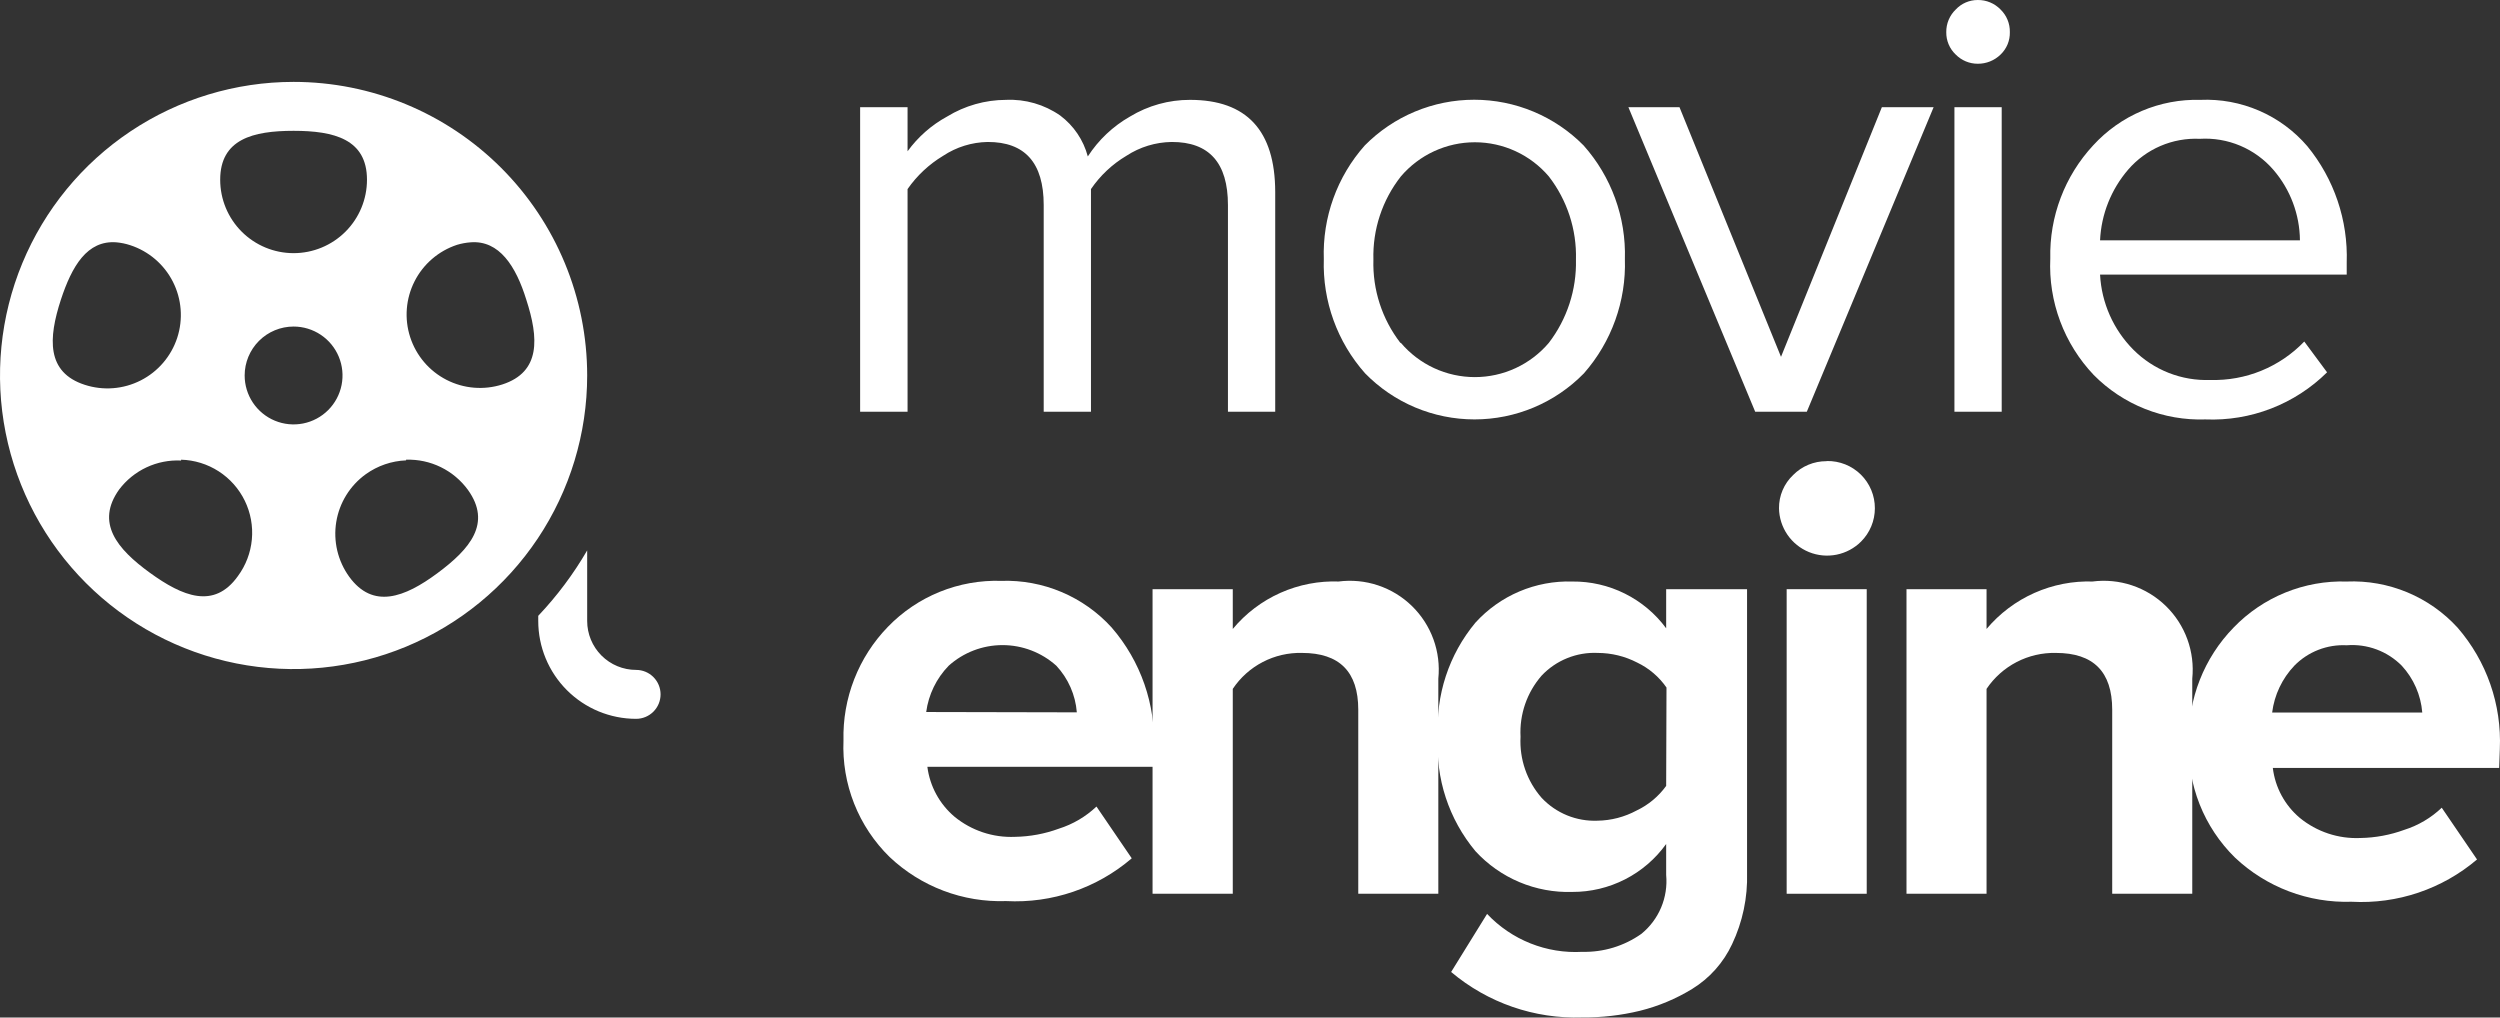 <svg width="656" height="267" viewBox="0 0 656 267" fill="none" xmlns="http://www.w3.org/2000/svg">
<rect x="0" y="0" width="656" height="267" fill="#333333" stroke="none"/>
<path d="M334.616 108.047H322.213V53.805C322.213 42.742 317.293 37.224 307.452 37.254C303.229 37.311 299.109 38.568 295.573 40.878C291.874 43.078 288.699 46.059 286.271 49.613V108.047H273.868V53.805C273.868 42.742 268.962 37.224 259.15 37.254C254.998 37.328 250.953 38.586 247.49 40.878C243.794 43.098 240.609 46.075 238.144 49.613V108.047H225.698V28.126H238.144V39.699C240.887 35.922 244.438 32.804 248.538 30.572C253.181 27.733 258.513 26.222 263.954 26.204C269.023 25.969 274.027 27.412 278.192 30.309C281.748 32.973 284.303 36.758 285.441 41.053C288.242 36.718 292.047 33.123 296.534 30.572C301.275 27.702 306.714 26.191 312.256 26.204C327.133 26.204 334.587 34.255 334.616 50.355V108.047Z" fill="white"/>
<path d="M415.628 97.958C411.889 101.787 407.423 104.829 402.492 106.906C397.561 108.983 392.264 110.052 386.913 110.052C381.563 110.052 376.266 108.983 371.335 106.906C366.403 104.829 361.937 101.787 358.199 97.958C350.892 89.724 347.016 79.003 347.368 67.999C346.99 57.046 350.836 46.367 358.112 38.171C361.865 34.369 366.336 31.351 371.265 29.291C376.194 27.23 381.484 26.17 386.826 26.17C392.168 26.17 397.457 27.23 402.387 29.291C407.316 31.351 411.787 34.369 415.54 38.171C422.828 46.365 426.703 57.038 426.371 67.999C426.725 78.987 422.884 89.699 415.628 97.958ZM367.588 89.966C369.979 92.783 372.953 95.045 376.305 96.597C379.657 98.149 383.307 98.952 387.001 98.952C390.694 98.952 394.344 98.149 397.696 96.597C401.048 95.045 404.023 92.783 406.413 89.966C411.207 83.712 413.718 76.007 413.531 68.13C413.751 60.248 411.235 52.532 406.413 46.294C404.019 43.484 401.043 41.227 397.691 39.68C394.34 38.133 390.692 37.331 387.001 37.331C383.309 37.331 379.662 38.133 376.31 39.68C372.958 41.227 369.983 43.484 367.588 46.294C362.708 52.507 360.159 60.233 360.382 68.13C360.144 76.008 362.644 83.725 367.457 89.966H367.588Z" fill="white"/>
<path d="M474.105 108.047H460.566L427.288 28.126H440.696L467.336 93.635L493.801 28.126H507.383L474.105 108.047Z" fill="white"/>
<path d="M518.956 16.727C517.884 16.73 516.822 16.518 515.832 16.106C514.842 15.694 513.945 15.088 513.191 14.325C512.388 13.57 511.752 12.656 511.323 11.641C510.895 10.625 510.683 9.532 510.702 8.43C510.688 7.322 510.901 6.223 511.329 5.201C511.758 4.179 512.391 3.257 513.191 2.49C513.93 1.701 514.822 1.073 515.814 0.645C516.806 0.217 517.876 -0.003 518.956 0.001C520.07 -0.015 521.176 0.198 522.205 0.627C523.234 1.055 524.164 1.689 524.939 2.49C525.733 3.259 526.36 4.183 526.781 5.205C527.202 6.227 527.407 7.325 527.385 8.43C527.412 9.529 527.208 10.621 526.787 11.637C526.366 12.652 525.736 13.568 524.939 14.325C523.339 15.883 521.189 16.747 518.956 16.727ZM525.245 108.047H512.842V28.126H525.245V108.047Z" fill="white"/>
<path d="M578.699 110.056C573.274 110.241 567.87 109.3 562.827 107.293C557.783 105.287 553.21 102.257 549.395 98.395C545.534 94.33 542.535 89.526 540.576 84.273C538.617 79.02 537.74 73.425 537.997 67.824C537.741 56.835 541.783 46.18 549.264 38.127C552.822 34.238 557.176 31.16 562.029 29.103C566.881 27.046 572.12 26.057 577.389 26.204C582.677 25.972 587.948 26.944 592.805 29.047C597.663 31.151 601.978 34.33 605.427 38.345C612.478 46.939 616.158 57.806 615.777 68.916V72.06H551.055C551.444 79.477 554.553 86.49 559.789 91.757C562.43 94.404 565.589 96.476 569.069 97.844C572.548 99.212 576.273 99.846 580.01 99.705C584.592 99.836 589.151 99.006 593.393 97.268C597.635 95.531 601.467 92.924 604.641 89.617L610.624 97.696C606.436 101.838 601.441 105.073 595.948 107.199C590.456 109.326 584.584 110.298 578.699 110.056ZM603.505 63.064C603.444 56.279 600.984 49.735 596.561 44.59C594.184 41.83 591.201 39.656 587.845 38.239C584.489 36.823 580.851 36.201 577.215 36.424C573.677 36.262 570.149 36.906 566.896 38.305C563.644 39.704 560.751 41.824 558.436 44.503C553.967 49.689 551.368 56.225 551.055 63.064H603.505Z" fill="white"/>
<path d="M262.732 152.418C257.208 152.241 251.708 153.222 246.586 155.298C241.464 157.374 236.833 160.499 232.991 164.471C229.16 168.417 226.155 173.088 224.153 178.21C222.15 183.332 221.191 188.802 221.33 194.3C221.091 199.959 222.044 205.605 224.128 210.872C226.212 216.138 229.381 220.908 233.428 224.871C237.503 228.728 242.304 231.738 247.552 233.725C252.8 235.711 258.39 236.636 263.998 236.444C276.023 237.078 287.83 233.059 296.971 225.22L287.712 211.638C284.905 214.297 281.53 216.283 277.842 217.446C274.161 218.799 270.278 219.523 266.356 219.586C260.588 219.842 254.927 217.96 250.46 214.302C246.532 210.979 243.992 206.304 243.341 201.2H302.779V196.527C303.301 184.872 299.33 173.46 291.686 164.646C288.033 160.633 283.552 157.461 278.553 155.349C273.554 153.238 268.155 152.238 262.732 152.418ZM243.035 186.832C243.649 182.258 245.716 178.001 248.931 174.691C252.811 171.204 257.843 169.276 263.059 169.276C268.275 169.276 273.307 171.204 277.187 174.691C280.305 178.045 282.198 182.354 282.559 186.919L243.035 186.832Z" fill="white"/>
<path d="M351.43 152.593C346.128 152.381 340.849 153.394 336.001 155.553C331.154 157.711 326.87 160.957 323.48 165.039V154.602H302.43V234.522H323.48V180.761C325.467 177.785 328.175 175.359 331.351 173.71C334.527 172.06 338.069 171.241 341.647 171.328C351.473 171.328 356.408 176.263 356.408 186.22V234.522H377.415V178.097C377.773 174.599 377.336 171.064 376.135 167.758C374.934 164.452 373.002 161.461 370.481 159.008C367.961 156.554 364.918 154.703 361.581 153.592C358.244 152.481 354.699 152.14 351.211 152.593H351.43Z" fill="white"/>
<path d="M437.202 164.865C434.361 161.015 430.646 157.896 426.364 155.762C422.082 153.629 417.355 152.542 412.571 152.593C407.806 152.446 403.067 153.335 398.679 155.197C394.291 157.06 390.359 159.851 387.154 163.38C380.185 171.752 376.671 182.466 377.327 193.339C376.646 204.229 380.163 214.965 387.154 223.342C390.37 226.85 394.307 229.622 398.693 231.469C403.08 233.315 407.814 234.193 412.571 234.042C417.382 234.061 422.127 232.929 426.412 230.741C430.697 228.553 434.396 225.372 437.202 221.464V229.587C437.47 232.5 437.016 235.435 435.881 238.131C434.746 240.827 432.965 243.203 430.695 245.047C426.167 248.243 420.731 249.897 415.191 249.764C410.553 250.024 405.915 249.268 401.6 247.548C397.285 245.828 393.398 243.186 390.211 239.807L380.777 255.048C390.376 263.147 402.639 267.396 415.191 266.971C420.295 267.015 425.385 266.429 430.345 265.224C435.167 264.026 439.777 262.096 444.015 259.503C448.585 256.699 452.23 252.614 454.496 247.755C457.264 241.922 458.611 235.517 458.426 229.063V154.602H437.202V164.865ZM437.202 206.222C435.195 208.997 432.522 211.22 429.428 212.686C426.271 214.386 422.751 215.299 419.165 215.35C416.44 215.459 413.724 214.98 411.2 213.948C408.676 212.916 406.403 211.354 404.535 209.367C400.666 204.953 398.675 199.201 398.989 193.339C398.678 187.464 400.667 181.7 404.535 177.268C406.417 175.277 408.706 173.716 411.245 172.691C413.785 171.666 416.517 171.201 419.253 171.328C422.855 171.336 426.404 172.205 429.603 173.861C432.69 175.341 435.338 177.599 437.289 180.412L437.202 206.222Z" fill="white"/>
<path d="M479.258 121.017C477.634 121.009 476.025 121.325 474.525 121.948C473.025 122.57 471.664 123.486 470.524 124.642C469.336 125.763 468.393 127.118 467.754 128.621C467.115 130.124 466.794 131.743 466.811 133.377C466.851 135.854 467.62 138.264 469.02 140.307C470.42 142.351 472.391 143.937 474.686 144.868C476.982 145.8 479.501 146.035 481.929 145.544C484.357 145.054 486.587 143.86 488.342 142.111C490.66 139.795 491.964 136.654 491.967 133.377C491.973 131.731 491.65 130.102 491.018 128.583C490.386 127.064 489.457 125.686 488.285 124.531C487.114 123.376 485.724 122.466 484.196 121.855C482.668 121.244 481.034 120.945 479.389 120.974L479.258 121.017Z" fill="white"/>
<path d="M489.827 154.602H468.82V234.522H489.827V154.602Z" fill="white"/>
<path d="M549.264 152.593C543.959 152.404 538.681 153.427 533.83 155.584C528.98 157.741 524.685 160.974 521.271 165.039V154.602H500.264V234.522H521.271V180.761C523.271 177.787 525.987 175.364 529.17 173.715C532.352 172.067 535.899 171.246 539.482 171.328C549.308 171.328 554.243 176.263 554.243 186.22V234.522H575.249V178.097C575.608 174.599 575.171 171.064 573.97 167.758C572.769 164.452 570.836 161.461 568.316 159.008C565.796 156.554 562.753 154.703 559.416 153.592C556.079 152.481 552.534 152.14 549.046 152.593H549.264Z" fill="white"/>
<path d="M655.955 196.527C656.47 184.886 652.5 173.491 644.863 164.69C641.191 160.674 636.684 157.51 631.66 155.42C626.635 153.33 621.214 152.365 615.777 152.593C610.257 152.422 604.762 153.411 599.647 155.494C594.532 157.578 589.91 160.71 586.08 164.69C582.247 168.627 579.237 173.289 577.227 178.403C575.217 183.517 574.248 188.981 574.376 194.475C574.139 200.133 575.094 205.779 577.178 211.045C579.262 216.311 582.429 221.081 586.473 225.045C590.554 228.895 595.356 231.899 600.602 233.886C605.849 235.872 611.437 236.801 617.044 236.619C629.036 237.277 640.823 233.307 649.972 225.526L640.714 211.944C637.923 214.602 634.562 216.589 630.888 217.752C627.191 219.104 623.294 219.828 619.358 219.892C613.59 220.148 607.929 218.266 603.462 214.608C599.53 211.294 597.001 206.611 596.387 201.506H655.781L655.955 196.527ZM596.212 186.963C596.795 182.359 598.83 178.06 602.02 174.691C603.801 172.871 605.949 171.451 608.321 170.525C610.693 169.599 613.234 169.188 615.777 169.319C618.432 169.109 621.102 169.48 623.598 170.408C626.095 171.336 628.359 172.797 630.233 174.691C633.342 178.068 635.233 182.387 635.604 186.963H596.212Z" fill="white"/>
<path d="M77.038 21.488C61.801 21.488 46.907 26.006 34.238 34.471C21.569 42.936 11.695 54.968 5.864 69.045C0.033 83.122 -1.492 98.611 1.48 113.555C4.453 128.499 11.79 142.226 22.564 153C33.338 163.774 47.065 171.112 62.008 174.084C76.952 177.057 92.442 175.531 106.519 169.7C120.596 163.869 132.627 153.995 141.092 141.326C149.557 128.657 154.075 113.763 154.075 98.526C154.075 78.094 145.959 58.499 131.512 44.052C117.064 29.604 97.469 21.488 77.038 21.488ZM77.038 34.327C87.65 34.327 96.297 36.511 96.297 47.167C96.297 52.275 94.268 57.174 90.656 60.786C87.044 64.397 82.146 66.427 77.038 66.427C71.93 66.427 67.031 64.397 63.419 60.786C59.807 57.174 57.778 52.275 57.778 47.167C57.778 36.511 66.382 34.327 77.038 34.327ZM30.57 63.588C31.788 63.701 32.989 63.95 34.152 64.33C39.011 65.911 43.042 69.358 45.36 73.912C47.678 78.465 48.092 83.753 46.511 88.612C44.93 93.471 41.483 97.503 36.93 99.821C32.376 102.139 27.088 102.553 22.229 100.972C12.141 97.696 12.665 88.787 15.984 78.611C18.866 69.877 22.841 62.977 30.57 63.588ZM123.461 63.588C131.016 62.977 135.384 69.877 138.091 78.611C141.367 88.7 141.934 97.609 131.803 100.884C126.952 102.431 121.686 101.993 117.156 99.667C112.627 97.342 109.203 93.317 107.633 88.474C106.063 83.63 106.474 78.362 108.778 73.822C111.081 69.281 115.088 65.837 119.924 64.243C121.076 63.897 122.262 63.677 123.461 63.588ZM77.038 85.686C79.577 85.686 82.059 86.439 84.171 87.85C86.282 89.261 87.928 91.266 88.9 93.612C89.872 95.959 90.126 98.54 89.631 101.031C89.135 103.522 87.912 105.809 86.117 107.605C84.321 109.401 82.033 110.624 79.543 111.119C77.052 111.614 74.47 111.36 72.124 110.388C69.778 109.417 67.773 107.771 66.362 105.659C64.951 103.548 64.198 101.065 64.198 98.526C64.198 95.121 65.551 91.855 67.959 89.447C70.367 87.039 73.632 85.686 77.038 85.686ZM106.56 120.624C109.711 120.522 112.84 121.192 115.672 122.578C118.504 123.964 120.953 126.022 122.806 128.573C129.051 137.307 123.374 144.033 114.77 150.409C106.167 156.785 97.869 159.93 91.624 151.326C90.143 149.273 89.081 146.949 88.499 144.486C87.916 142.022 87.826 139.468 88.231 136.97C88.637 134.471 89.531 132.077 90.862 129.924C92.194 127.772 93.937 125.902 95.991 124.424C99.085 122.209 102.759 120.949 106.56 120.799V120.624ZM47.515 120.624C51.02 120.719 54.432 121.773 57.379 123.672C60.327 125.571 62.697 128.241 64.233 131.393C65.768 134.545 66.41 138.058 66.088 141.549C65.766 145.041 64.493 148.377 62.407 151.195C56.162 159.93 47.908 156.523 39.305 150.278C30.701 144.033 25.024 137.176 31.269 128.442C33.155 125.949 35.62 123.955 38.451 122.63C41.282 121.306 44.394 120.693 47.515 120.843V120.624ZM154.075 144.426C150.475 150.625 146.167 156.385 141.236 161.589V162.943C141.236 166.315 141.9 169.654 143.19 172.77C144.481 175.886 146.372 178.717 148.757 181.101C151.142 183.486 153.972 185.377 157.088 186.668C160.203 187.958 163.543 188.622 166.915 188.622C168.618 188.622 170.25 187.946 171.454 186.742C172.658 185.538 173.335 183.905 173.335 182.203C173.335 180.5 172.658 178.867 171.454 177.663C170.25 176.459 168.618 175.783 166.915 175.783C163.51 175.783 160.244 174.43 157.836 172.022C155.428 169.614 154.075 166.348 154.075 162.943V144.426Z" fill="white"/>
</svg>
